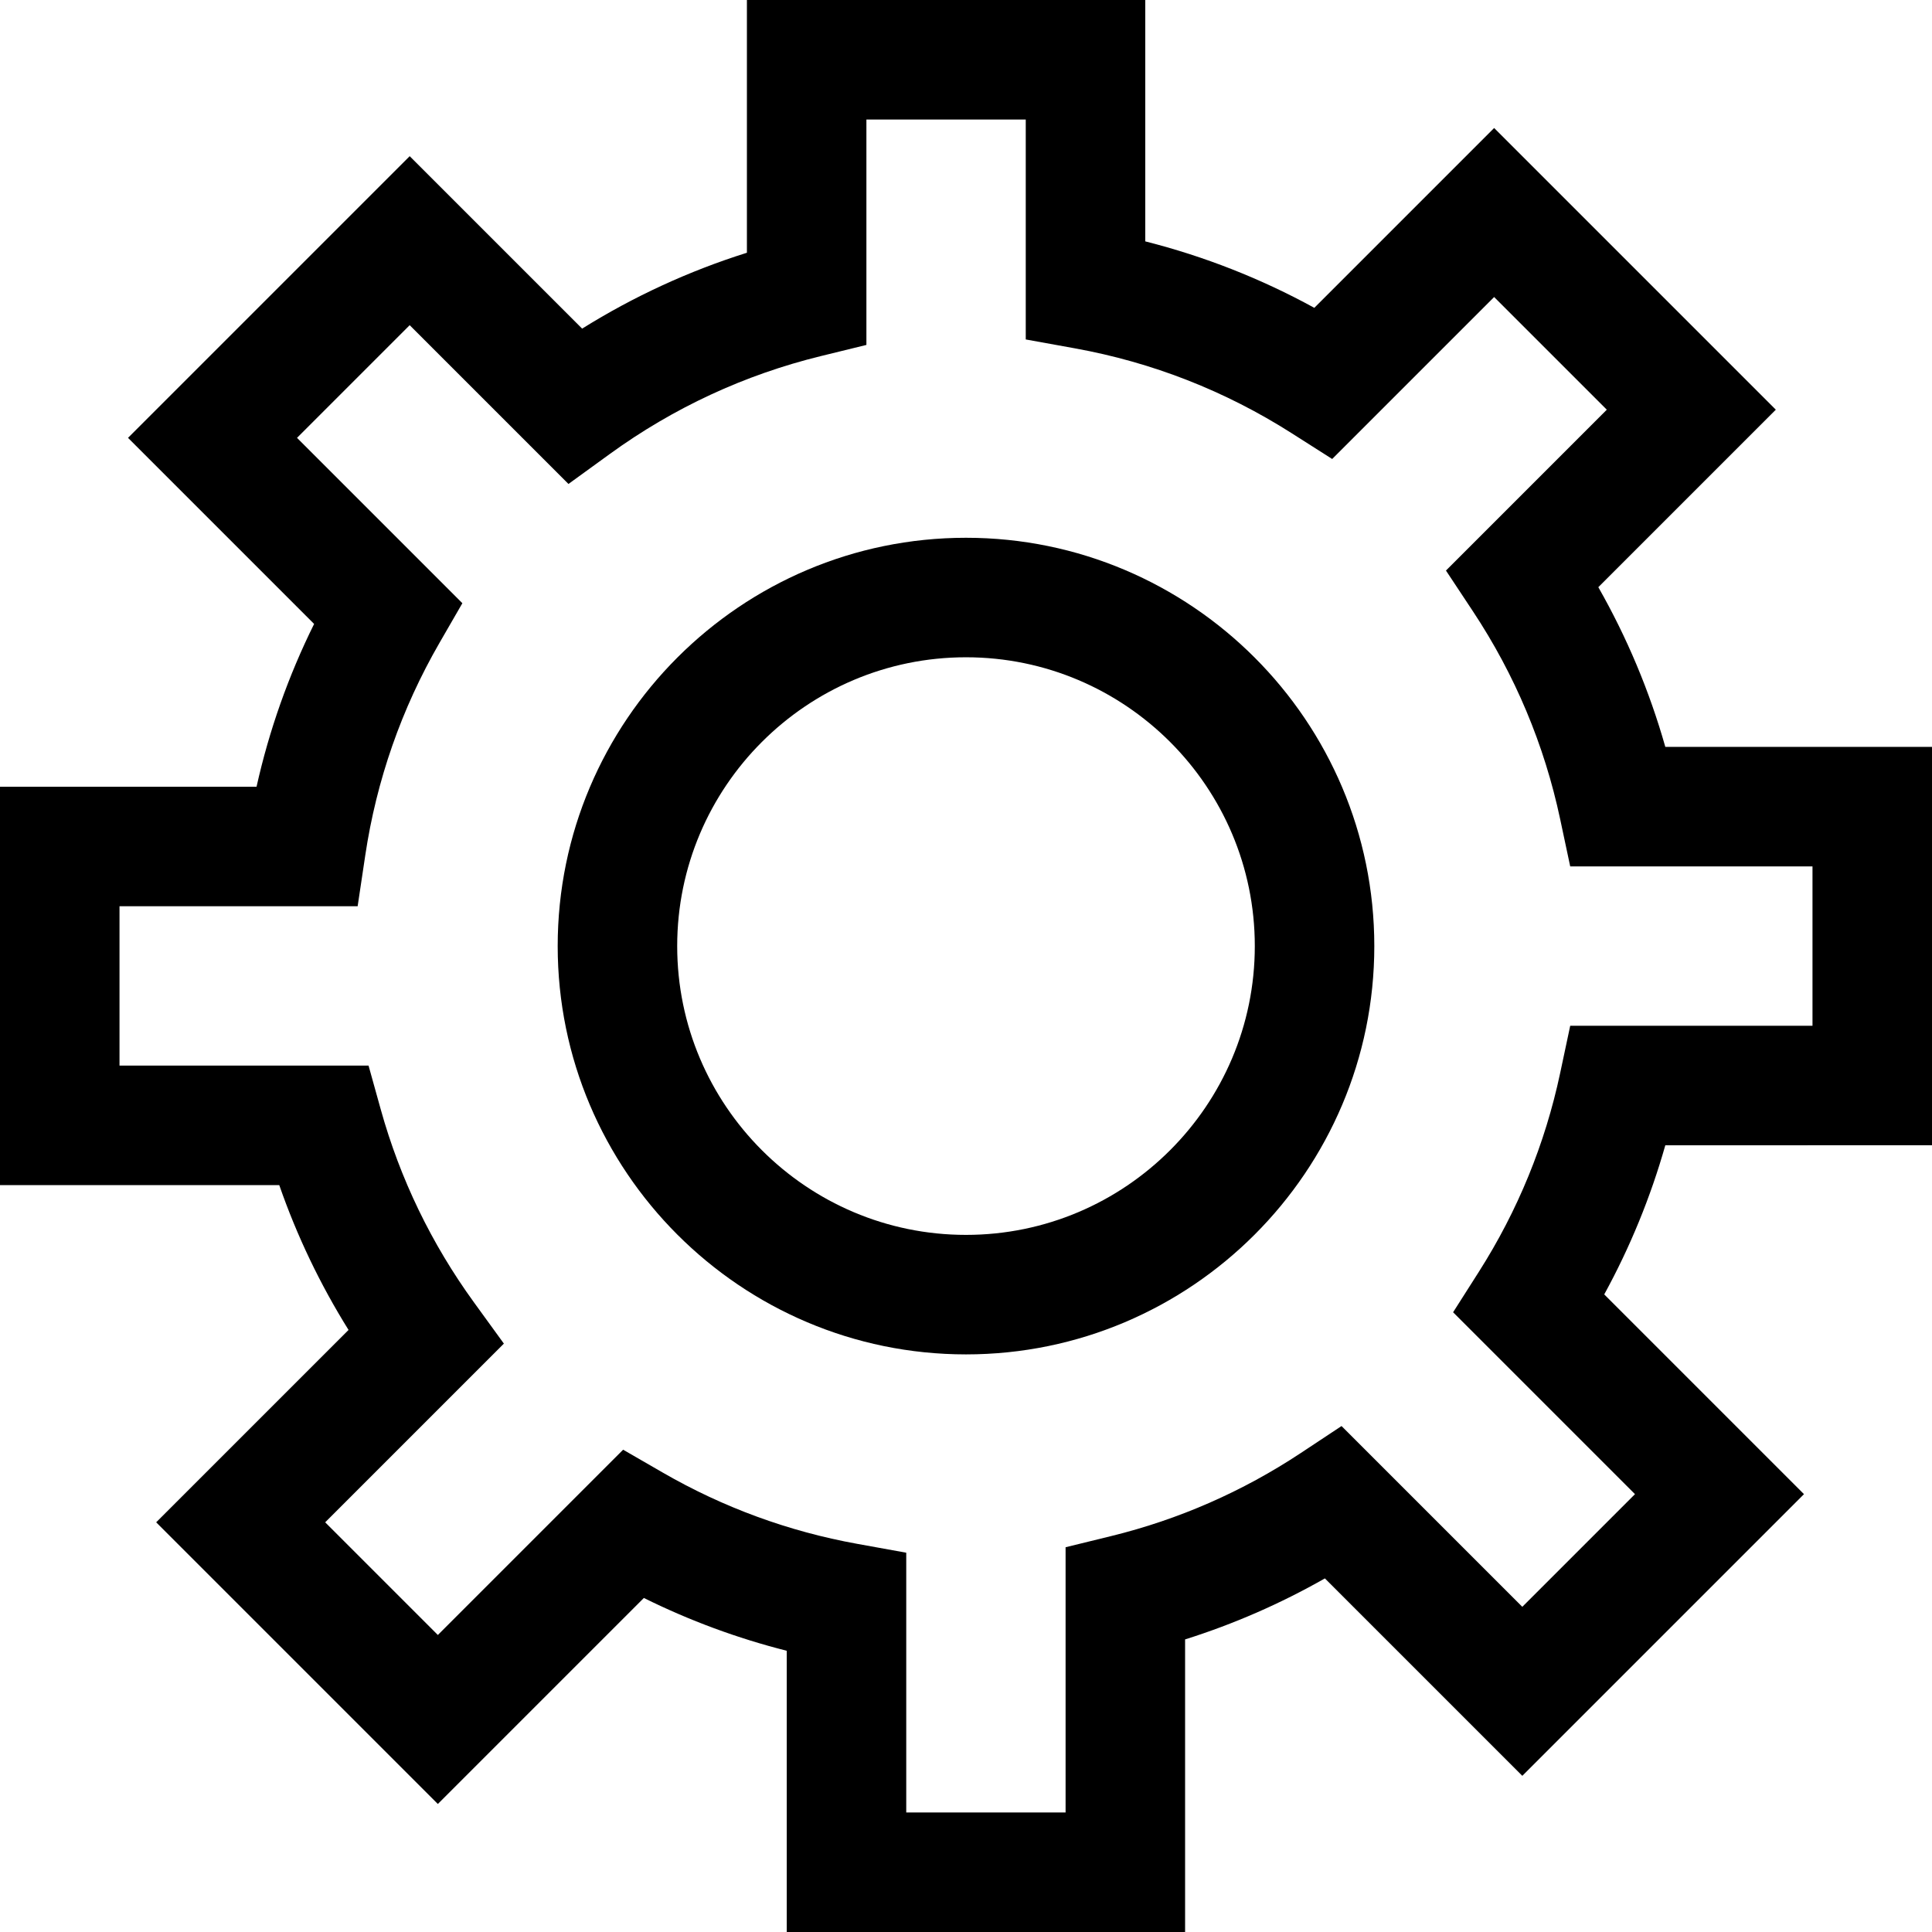 <?xml version="1.0" encoding="iso-8859-1"?>
<!-- Generator: Adobe Illustrator 19.0.0, SVG Export Plug-In . SVG Version: 6.00 Build 0)  -->
<svg version="1.1" id="Layer_1" xmlns="http://www.w3.org/2000/svg" xmlns:xlink="http://www.w3.org/1999/xlink" x="0px" y="0px"
	 viewBox="0 0 485 485" style="enable-background:new 0 0 485 485;" xml:space="preserve">
<g>
	<path d="M485,287.5v-100h-66.946c-3.975-14.006-9.602-27.421-16.818-40.096l44.558-44.558l-70.711-70.711l-45.141,45.142
		c-13.425-7.352-27.628-12.935-42.441-16.684V0h-100v63.446c-14.552,4.584-28.394,10.959-41.364,19.05l-43.29-43.29l-70.711,70.711
		l46.716,46.716c-6.452,13.021-11.287,26.694-14.45,40.866H0v100h70.103c4.426,12.733,10.245,24.898,17.394,36.363l-48.291,48.291
		l70.711,70.711l51.717-51.717c11.471,5.682,23.468,10.116,35.865,13.257V485h100v-73.449c12.211-3.851,23.95-8.975,35.095-15.317
		l49.559,49.56l70.711-70.711l-50.143-50.143c6.506-11.89,11.635-24.416,15.332-37.439H485z M410.438,375.083l-28.285,28.284
		l-45.379-45.38l-10.22,6.766c-14.623,9.681-30.646,16.698-47.624,20.859l-11.43,2.801V455h-40v-65.214l-12.331-2.23
		c-17.205-3.111-33.615-9.125-48.775-17.875l-9.967-5.752l-46.509,46.509l-28.284-28.284l44.859-44.859l-7.517-10.362
		c-10.678-14.721-18.552-31.023-23.401-48.453L92.519,267.5H30v-40h59.781l1.913-12.78c2.822-18.861,9.089-36.803,18.625-53.326
		l5.752-9.967l-41.509-41.509l28.284-28.284l39.859,39.859l10.362-7.517c16.024-11.624,33.856-19.896,53.002-24.587l11.43-2.801V30
		h40v55.214l12.331,2.23c19.427,3.513,37.743,10.684,54.44,21.314l10.152,6.463l40.659-40.659l28.284,28.284l-40.379,40.38
		l6.765,10.22c10.565,15.96,17.935,33.514,21.902,52.174l2.526,11.88H455v40h-60.82l-2.525,11.881
		c-3.775,17.758-10.643,34.544-20.413,49.891l-6.462,10.152L410.438,375.083z"/>
	<path d="M242.5,135C185.981,135,140,180.981,140,237.5S185.981,340,242.5,340S345,294.019,345,237.5S299.019,135,242.5,135z
		 M242.5,310c-39.977,0-72.5-32.523-72.5-72.5s32.523-72.5,72.5-72.5s72.5,32.523,72.5,72.5S282.477,310,242.5,310z"/>
</g>
<g>
</g>
<g>
</g>
<g>
</g>
<g>
</g>
<g>
</g>
<g>
</g>
<g>
</g>
<g>
</g>
<g>
</g>
<g>
</g>
<g>
</g>
<g>
</g>
<g>
</g>
<g>
</g>
<g>
</g>
</svg>
